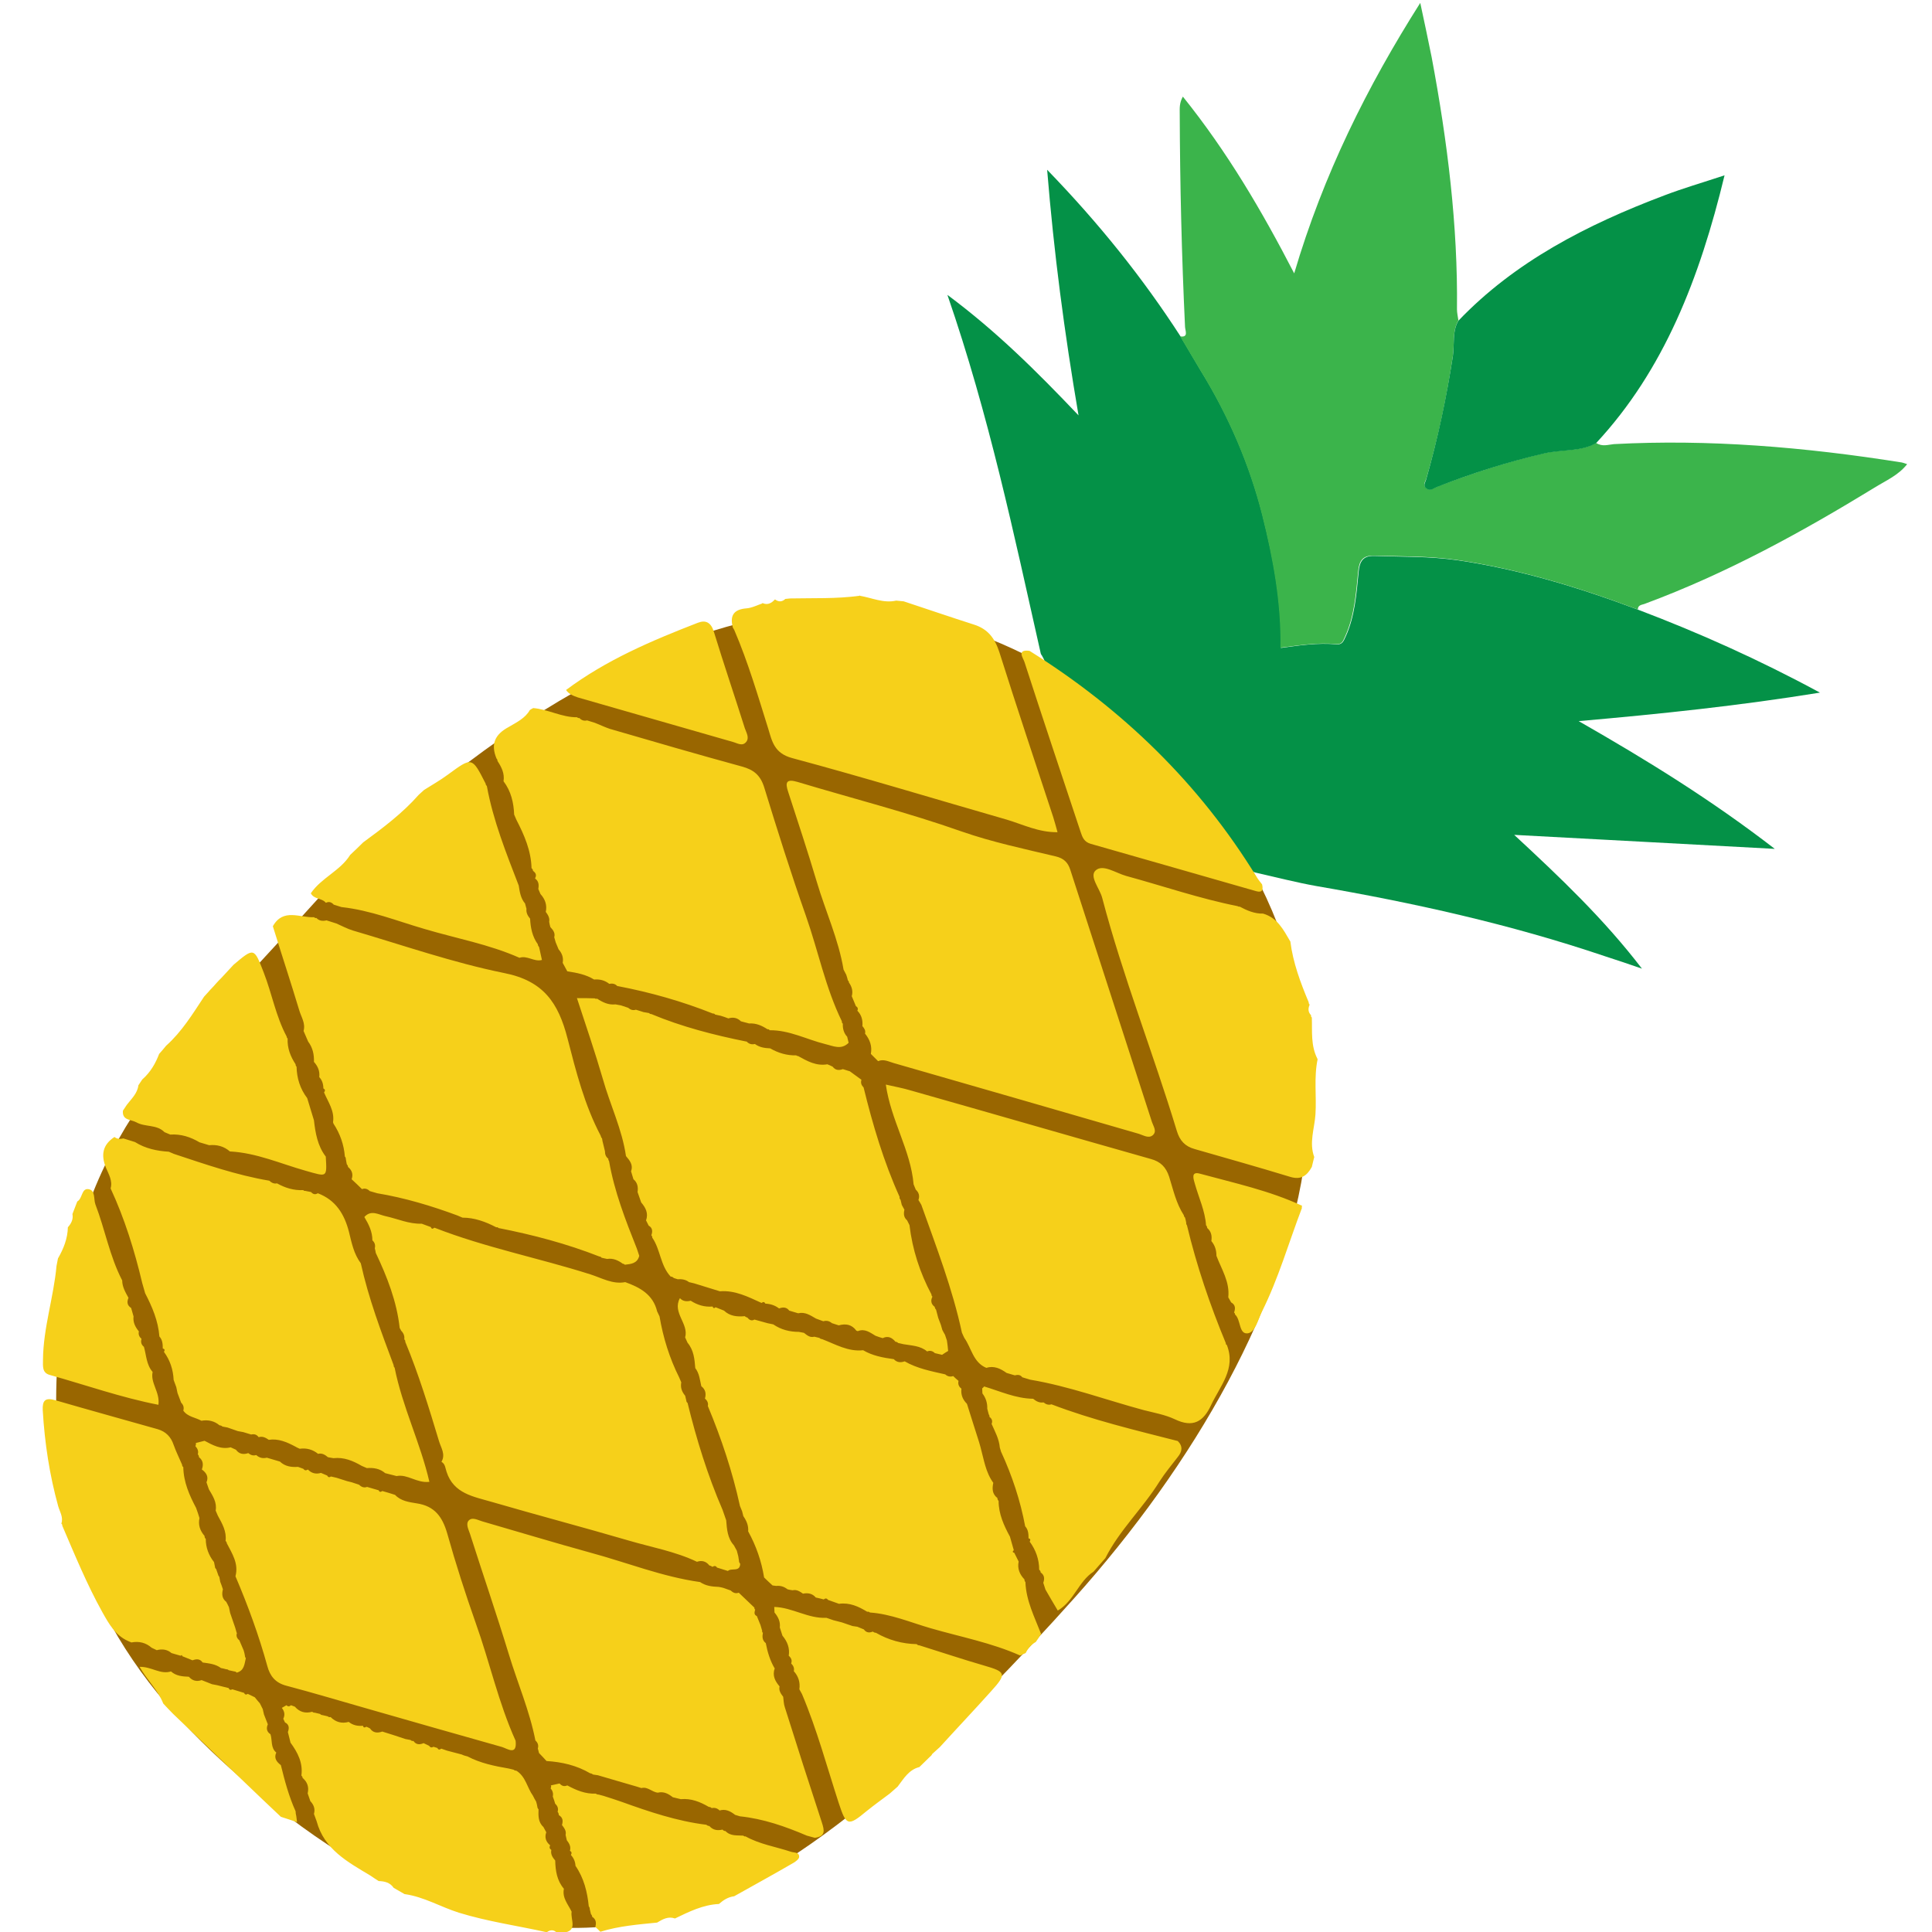 <svg version="1.1" id="prefix__Layer_1" xmlns="http://www.w3.org/2000/svg" x="0" y="0" viewBox="0 0 800 800" xml:space="preserve"><style>.prefix__st1{fill:#049147}.prefix__st3{fill:#f6d01a}</style><path d="M444.7 661.9c-44.8 50.1-107.8 112.4-162 129.4-72.9 22.9-137-13.9-187.4-59-42.8-38.3-79-88.8-70.9-176.5 8-86.6 48.7-118.3 102.5-178.4 54-60.4 127.4-110.4 192.3-122.1 61.3-11.1 114.4 13.4 157.1 51.6 46.1 41.3 72.8 103.2 64.3 171.2-7.7 61.5-45.9 128-95.9 183.8z" fill="#960"/><g id="prefix__jIkwPt_1_"><path class="prefix__st1" d="M430.8 269.9c-11-48.8-21.2-97.7-38.5-147.8 20.3 15.1 36.8 31.5 54.3 49.9-5.9-34.5-10.2-67.3-13-101.7 21.5 22.2 39.6 44.8 55.3 69.1 2.8 4.7 5.5 9.3 8.3 14 11.8 19.1 20.3 39.1 25.6 59.9 4.6 18.3 8 36.5 7.6 55 7.8-1.1 15.2-2.2 23.1-1.5 2.4.2 2.9-1.5 3.7-3.2 3.8-8.3 4.5-17.7 5.4-27 .4-4.2 1.9-6.5 6.3-6.4 11.6.4 23 .1 34.8 1.8 25.2 3.7 50 11.2 74.7 20.5 25 9.5 49.7 20.5 75.2 34.3-33.3 5.4-65.7 8.8-99.9 11.8 28.5 16.3 54.9 32.6 81.2 52.9-36.4-2-71.2-3.8-107.9-5.8 19.2 17.8 37.1 34.8 52.9 55.4-5.8-2-10.5-3.6-15.2-5.1-39.6-13.4-79.6-22.2-119.6-29.1-8.4-1.5-16.9-3.7-25.3-5.6-1.2-.4-2.4-.8-3.6-1.3-.7-.8-1.4-1.6-2-2.5-21.6-32-48.8-58.4-80.8-80-.2-2-.7-4-1.9-5.9v-.1c-.5-.5-.6-1-.7-1.6z"/><path d="M678.2 252.4c-24.7-9.3-49.5-16.8-74.7-20.5-11.8-1.7-23.2-1.5-34.8-1.8-4.5-.1-5.9 2.2-6.3 6.4-.9 9.3-1.6 18.7-5.4 27-.8 1.7-1.2 3.4-3.7 3.2-7.8-.7-15.2.5-23.1 1.5.3-18.5-3-36.7-7.6-55-5.3-20.8-13.8-40.7-25.6-59.9-2.8-4.6-5.5-9.3-8.3-14 3.5.5 2.1-2.3 2-3.9-1.4-29.6-2.1-59.1-2.2-88.5 0-2.1-.2-4.2 1.3-6.9 18.4 22.9 32.6 47.1 46.1 73.2 12.1-41 30.2-77.3 52.2-112 1.6 7.5 3.2 14.9 4.7 22.4 6.6 35.1 10.9 70 10.5 104.5 0 1.5.4 3.1.6 4.6-2.6 4.3-1.6 9.8-2.3 14.7-2.6 17.3-6.2 34.3-11 50.8-.4 1.3-1.7 2.7.2 4.1 1.5 1.1 2.8-.2 4.1-.7 14.5-5.6 29.3-10.4 44.8-14 7-1.6 15-.6 21.2-4.2 2.6 1.7 5 .7 7.4.5 39.1-2.1 79 1.2 119.2 7.6.5.1 1.1.3 2.2.7-3.6 4.6-8.8 6.8-13.3 9.6-30.1 18.4-61.1 35.5-95 48.1-1.3.6-3.2.4-3.2 2.5z" fill="#3bb44b"/><path class="prefix__st1" d="M660.9 183.5c-6.2 3.6-14.2 2.6-21.2 4.2-15.5 3.6-30.3 8.3-44.8 14-1.3.5-2.6 1.8-4.1.7-1.9-1.3-.5-2.7-.2-4.1 4.7-16.5 8.3-33.4 11-50.8.7-4.9-.3-10.4 2.3-14.7 23.3-24.4 53.2-39.8 85.3-51.9 7.6-2.9 15.5-5.2 24.9-8.3-10.3 42.6-25.1 80.7-53.2 110.9z"/><path class="prefix__st3" d="M431.1 676.6c-.7 1.1-1.4 2.2-2.2 3.3-1.9 1.1-3.2 2.6-4.2 4.6-.8.3-1.5.7-2.3 1-11.9-5.3-24.7-7.7-37.1-11.3-8.3-2.4-16.4-5.9-25.1-6.5-.3-.3-.7-.4-1.1-.3-3.6-2.2-7.3-3.9-11.7-3.3-1.5-.5-3-1.1-4.5-1.6-.5-.7-1.1-.8-1.8-.2-1.1-.3-2.2-.6-3.3-.8-1.4-1.7-3.3-2-5.3-1.6-1.3-.9-2.6-1.8-4.3-1.4-.7-.1-1.4-.2-2.1-.4-1.4-1.1-2.9-1.6-4.7-1.4-.5-.1-1-.1-1.5-.2-1.2-1.1-2.4-2.2-3.5-3.3-1.1-6.8-3.3-13.1-6.6-19.1.2-2.4-.7-4.4-2-6.3-.2-.7-.3-1.3-.5-2-.3-.7-.6-1.4-.9-2.2-3.1-14.2-7.7-28-13.3-41.4.3-1.3-.3-2.3-1.2-3.1.6-2 .2-3.8-1.5-5.1-.6-2.6-.8-5.3-2.5-7.5-.3-3.7-.6-7.4-3.2-10.5-.3-.7-.7-1.5-1-2.2 1.6-5.7-5.4-10.2-2.2-16.2h.1c1.2 1.3 2.8 1.4 4.4 1 2.8 1.8 5.8 2.7 9.1 2.4.2.8.7.8 1.2.3 1.2.5 2.3.9 3.5 1.4 2.4 2.3 5.4 2.6 8.6 2.3.3.3.7.5 1.1.6.8 1 1.7 1.5 2.9.8l5.4 1.5c.8.2 1.6.3 2.4.5 3.2 2.2 6.8 3.1 10.6 3.1.7.1 1.4.3 2.1.4 1.3 1 2.5 2.1 4.3 1.6.7.2 1.4.3 2.1.5.3.3.7.5 1.1.5 5.5 2.1 10.8 5.3 17 4.6 3.9 2.3 8.3 3.1 12.7 3.7 1.3 1.4 2.8 1.5 4.5.9 5.2 3 11.1 4.1 16.8 5.4 1 .9 2.1 1.1 3.3.7.7.7 1.5 1.4 2.2 2-.3 1.3.1 2.4 1.2 3.2v.1c-.3 2.5.6 4.5 2.3 6.2 1.7 5.3 3.3 10.6 5 15.8l.6 2.1c1.4 5.1 2.1 10.4 5.3 14.8-.5 2.4-.5 4.6 1.7 6.3 0 .5.2.9.5 1.2 0 5.4 2.2 10.2 4.7 14.8.5 1.9 1.1 3.8 1.6 5.6-.6.5-.6.9.2 1.1l1.8 3.6c-.6 2.9.4 5.3 2.4 7.4 0 .4.1.8.4 1.1.3 7.8 3.8 14.5 6.5 21.5zM135.2 381.1c1.4.4 2.7.9 4.1 1.3 2.3 1 4.5 2.2 6.8 2.9 20.8 6.1 41.4 13.3 62.6 17.6 16.3 3.2 22.5 12.3 26.3 27.1 3.5 13.6 7 27.5 13.7 40.2.1.5.3.9.6 1.2.1.7.2 1.4.4 2 .3 1.1.5 2.2.8 3.3 0 1.2.3 2.3 1.4 3.1-.1.4.1.7.3 1 2.2 12.6 6.8 24.4 11.5 36.2.3 1 .7 2 1 3-.8 3.2-3.4 3.4-6 3.7-.2-.3-.5-.4-.8-.4-1.9-1.4-4-2.4-6.5-2-.8-.2-1.6-.3-2.3-.5-.2-.3-.5-.5-.9-.5-13.5-5.3-27.5-9-41.8-11.8-.2-.3-.5-.4-.9-.3-4.4-2.3-9-4-14-4l-2.1-.9c-10.8-4-21.8-7.3-33.2-9.2-1-.3-2-.6-3.1-.9-.9-.9-2-1.3-3.2-.8-1.4-1.4-2.9-2.8-4.3-4.1.7-2 .2-3.7-1.5-5.1 0-.4-.2-.8-.5-1.1-.1-.7-.3-1.4-.4-2.2 0-.4-.1-.7-.4-1-.4-5-2-9.5-4.7-13.6l-.2-.6c.7-4.7-2-8.3-3.7-12.3v-.1c.5-.6.5-1.2-.3-1.6 0-1.8-.5-3.4-1.7-4.7.3-2.5-.6-4.5-2.2-6.3.1-3-.5-5.9-2.4-8.4-.6-1.5-1.3-2.9-1.9-4.4.9-3.2-1-5.8-1.8-8.6-3.5-11.6-7.3-23.1-10.9-34.7v-.1c4.3-7.6 11.2-3.4 17.1-3.7.2.3.5.4.9.3 1.1 1.2 2.6 1.4 4.2 1zM219.4 294c.5-.3.9-.6 1.4-.8 6.2.5 11.9 3.9 18.2 3.8.2.3.5.4.9.3.9 1 2 1.3 3.2 1 1.1.3 2.1.7 3.2 1 2.1.8 4.1 1.8 6.2 2.5 18.2 5.3 36.4 10.6 54.7 15.6 4.8 1.3 7.6 3.5 9.2 8.5 5.5 17.9 11.1 35.7 17.3 53.3 5.1 14.5 8.1 29.8 14.9 43.7-.1.4.1.7.4 1-.1 2 .4 3.9 1.8 5.4.2.8.4 1.7.6 2.5-3.1 3.1-6.4 1.3-9.8.5-7.6-1.9-14.8-5.8-22.9-5.7-.2-.3-.5-.5-.9-.4-2.3-1.5-4.7-2.6-7.6-2.4-1.1-.3-2.2-.6-3.4-.9-1.5-1.5-3.3-1.8-5.2-1.2-1.1-.4-2.1-.8-3.2-1.1-.8-.2-1.6-.3-2.3-.5-.2-.3-.5-.5-.9-.4-12.8-5.1-25.9-8.8-39.5-11.4v.1c-.9-1-2-1.3-3.4-1-1.9-1.5-4-2-6.3-1.8-3.4-2.1-7.2-2.8-11.1-3.4-.6-1.2-1.3-2.3-1.9-3.5.4-2.2-.3-4-1.7-5.6-.4-1-.8-2-1.2-2.9l-.6-2.1c.5-1.8-.5-3-1.6-4.2-.2-.7-.4-1.5-.5-2.2.3-1.6-.5-2.9-1.4-4.1.6-2.9-.3-5.3-2.2-7.4l-.9-2.1c.3-1.7.2-3.2-1.3-4.3v-.2c.7-1.3.2-2.2-.9-3 0-.4-.2-.8-.6-1.1-.2-7.3-3-13.7-6.3-20.1l-.9-2.1c-.2-5-1.3-9.7-4.4-13.8.5-3.2-.8-5.8-2.5-8.4 0-.4-.1-.7-.4-1-2.5-6-.7-10 5.1-13.1 3.2-1.9 6.8-3.6 8.7-7zM507.6 556.2c-.1.3.1.6.4.7 3.9 9.9-2.8 17-6.5 24.9-3.2 6.9-7.5 9.5-15 5.9-4-1.9-8.6-2.7-12.9-3.8-15.6-4.2-30.9-9.9-47-12.6-1.1-.3-2.2-.7-3.3-1-.8-1.1-1.9-1.1-3.1-.8-1.1-.3-2.3-.7-3.4-1-2.5-1.8-5.2-3.1-8.4-2.1-5.5-2.3-6.1-8.2-9.1-12.4-.3-.7-.7-1.4-1-2.2-3.9-18.2-10.6-35.5-16.8-52.9-.4-.7-.8-1.4-1.2-2 .6-1.7.2-3.1-1.1-4.3-.3-.7-.6-1.5-.9-2.2-1.2-14.1-9.4-26.5-11.5-41.3 4 .9 7.2 1.5 10.2 2.4 33.2 9.4 66.3 19 99.5 28.4 4.1 1.1 6.3 3.4 7.6 7.3 1.7 5.4 2.9 11.1 6.1 16 0 .4.2.7.5 1 .2.7.4 1.5.5 2.2-.1.4.1.7.3 1 4 16.7 9.5 32.9 16.1 48.8zM83.4 588.3c-2.5-1.4-5.7-1.6-7.5-4.2.4-1.3 0-2.4-.9-3.3-.5-1.3-1-2.7-1.5-4-.2-.8-.3-1.6-.5-2.4-.4-1-.7-2-1.1-3-.2-4.3-1.5-8.2-4-11.6v-.1c.4-.6.4-1.1-.5-1.3 0-1.8-.1-3.6-1.4-5-.5-6.5-3-12.3-5.9-17.9l-1.2-4.2c-3.2-13.5-7.3-26.7-13.1-39.2.9-3.1-.8-5.9-1.9-8.5-2.2-5.4-1.4-9.6 3.5-12.8 1.1.9 2.4.9 3.7.6l4.8 1.5c4.3 2.7 9.1 3.7 14 4l2.1.9c13 4.3 25.9 8.8 39.5 11.1.9.8 1.9 1.4 3.2 1.1 3.4 1.9 7 3 10.9 2.8l.3.3h.4c.8.2 1.7.3 2.5.5.8.9 1.7 1.2 2.8.5 7.4 2.8 11 8.6 12.9 16 1.1 4.5 2 9.1 4.9 13 3.2 14.5 8.4 28.3 13.6 42.2 0 .4.1.8.4 1 3.2 16.2 10.7 31.2 14.4 47.3-5.3.6-9-3.3-13.6-2.4-1.6-.4-3.1-.8-4.7-1.2-2.2-1.9-4.8-2.3-7.6-2.1l-2.1-.9c-3.6-2.1-7.4-3.7-11.7-3.2-.8-.1-1.6-.3-2.3-.4-1.2-1-2.4-1.8-4.1-1.4-2.2-1.8-4.8-2.5-7.6-2.1-.7-.3-1.3-.6-2-1-3.4-1.8-6.9-3.3-10.8-2.7-1.3-.9-2.6-1.6-4.2-1.1-.8-1.1-1.8-1.4-3.1-1.1-1.1-.3-2.2-.7-3.3-1-.7-.1-1.5-.3-2.2-.4-1.4-.5-2.9-1-4.3-1.5-.7-.1-1.4-.3-2.1-.4-.3-.3-.7-.5-1.2-.5-2.1-1.8-4.7-2.4-7.5-1.9zM226.3 729.2c-1-1.1-2-2.2-3.1-3.3-.2-.6-.3-1.3-.5-1.9.4-1.3 0-2.4-1-3.3-2.4-12.3-7.4-23.8-11-35.7-5.1-16.7-10.8-33.3-16.1-49.9-.6-1.8-1.9-4.2-.4-5.6 1.5-1.4 3.8 0 5.6.5 14.9 4.3 29.7 8.8 44.6 12.9 15.2 4.1 29.8 10 45.5 12.2 2.3 1.6 5 1.9 7.7 2 .6.1 1.2.2 1.9.4 1 .4 2.1.7 3.1 1.1.9.9 2 1.4 3.3.9 2.2 2.1 4.3 4.1 6.5 6.2-.1.3 0 .6.3.8-.3 1.1-.6 2.1.7 2.7.5 1.2 1 2.4 1.5 3.7.2.8.5 1.6.7 2.4-.1.3 0 .6.3.8-.3 1.6-.3 3.1 1.2 4.3.7 3.7 1.8 7.3 3.7 10.5-1.1 2.9.2 5.3 2 7.4-.4 1.7.5 3 1.5 4.3.2 1.5.2 3 .7 4.4 5 15.9 10.1 31.8 15.3 47.6 1.1 3.4 1.6 5.8-2.9 6.4l-3.3-.9c-8.9-3.8-18-7-27.7-8-.7-.2-1.3-.4-2-.6-1.9-1.5-4-2.6-6.5-1.8h.1c-.9-.9-2-1.3-3.3-1-.3-.3-.7-.5-1.2-.5-3.6-2.1-7.3-3.6-11.6-3.2-1.1-.3-2.2-.5-3.3-.8-1.8-1.4-3.7-2.5-6.2-1.9-2.4-.2-4.2-2.6-6.8-1.9-.6-.2-1.3-.4-1.9-.6-5.4-1.6-10.8-3.1-16.1-4.7-.7-.1-1.3-.2-2-.3-.4-.3-.8-.5-1.2-.5-5.6-3.3-11.7-4.7-18.1-5.1zM110.5 603.6c1.8.5 3.6 1.1 5.4 1.6 2.1 2 4.7 2.4 7.5 2.2.7.3 1.5.5 2.2.8.5.7 1.1.8 1.9.3 1.5 1.6 3.4 2 5.4 1.4.9.4 1.7.7 2.6 1.1.4.8.9.8 1.5.4h.1c.7.2 1.5.3 2.2.5 1.5.5 2.9.9 4.4 1.4.7.2 1.3.3 2 .5 1 .3 2 .7 3 1 .9.9 2 1.4 3.3.9 1.6.5 3.2.9 4.8 1.4.4.9.9.7 1.5.3 1.8.5 3.5 1 5.3 1.6 2.4 2.6 5.9 3 8.9 3.5 7.5 1.1 10.7 5.6 12.7 12.5 3.5 12.5 7.5 24.9 11.8 37.1 5.8 16.2 9.4 33 16.5 48.7.7 6.3-3.4 3.3-5.6 2.6-18.5-5.2-37-10.5-55.5-15.8-11.3-3.2-22.5-6.6-33.9-9.6-4.5-1.2-6.7-4-7.8-8.1-3.5-12.7-8-25-13.2-37.2 1.4-5.3-1.4-9.4-3.6-13.7 0-.4-.2-.7-.5-.9.5-4-1.4-7.2-3.2-10.5l-.9-2.1c.6-3.4-1.2-6.1-2.8-8.8-.3-1-.7-1.9-1-2.9 1-2.3-.1-4-1.9-5.3v-.1c.7-1.9.5-3.7-1.2-5 0-.5-.2-.9-.5-1.2.4-1.3-.1-2.4-1-3.4.2-.4.3-.8.2-1.3l3.6-.9c3.4 1.8 6.8 3.7 10.8 2.7.7.3 1.5.7 2.2 1 1.3 1.8 3.1 2.1 5.1 1.4 1 .8 2 1.2 3.3.8 1.3 1.2 2.8 1.5 4.4 1.1zM303.5 260c-1.4-5 .2-7.7 5.7-8.1 2.2-.2 4.3-1.3 6.4-2l.1-.2c2.2 1 3.8 0 5.2-1.5 1.5 1.1 2.9 1.1 4.3-.2.7-.1 1.4-.1 2-.2 9.6-.2 19.2.2 28.7-1.1l.1-.5v.5c5 .8 9.8 3.2 15.1 2 1 .1 2 .2 3.1.3 9.7 3.2 19.3 6.5 29 9.6 5.8 1.8 8.7 5.6 10.6 11.4 7.2 22.8 14.8 45.5 22.3 68.3.6 1.9 1.1 3.8 1.8 6.3-7.8.1-14.3-3.2-21-5.2-29.6-8.5-59.1-17.5-88.9-25.5-7.4-2-8.3-6.9-9.9-12.2-4.3-13.7-8.3-27.4-14-40.7-.2-.3-.3-.7-.6-1zM543.2 483.2c-2 3.6-4.4 5.5-9 4.1-13.1-4-26.3-7.7-39.5-11.5-4-1.1-6.2-3.5-7.4-7.5-9.8-32.3-22.3-63.8-30.9-96.5-1-3.9-5.5-8.9-2.7-11.4 3-2.7 8.3 1.1 12.6 2.3 15.4 4.2 30.5 9.4 46.1 12.5.3.2.6.3.9.2 3 1.6 6.2 3 9.7 2.9 5.9 1.7 8.4 6.6 11.2 11.4l.1.1c1.1 8.8 4.2 17.1 7.6 25.2 0 .4.1.7.4 1-.7 1.6-.7 3.1.6 4.4-.1.4 0 .7.3.9.2 5.8-.5 11.6 2.3 17.1 0 0 0 .2.1.2-1.6 7.6-.4 15.3-.9 22.9-.4 5.8-2.7 11.7-.5 17.6-.3 1.3-.7 2.7-1 4.1zM193.6 727.3c5.3 2.8 11.2 4 17 5 .7.2 1.4.3 2.1.5.3.3.7.4 1.1.4 3.9 2.4 4.5 7.1 6.9 10.4.4.8.8 1.6 1.3 2.4.2.7.4 1.4.5 2.1 0 .4.2.8.5 1.1-.1 2.6-.2 5.3 2 7.3.4.7.8 1.5 1.2 2.2-.8 2.2-.1 4 1.6 5.4-.4.8-.3 1.4.5 1.9-.4 1.8.5 3.1 1.6 4.4.1 4.2.7 8.3 3.6 11.7-.8 3.8 1.8 6.5 3.2 9.5-.6 3.2 2.9 8.2-3.8 8.7h-2.3c-1.3-1.3-2.7-1.3-4.2-.2-12.1-2.7-24.4-4.4-36.4-8.1-7.6-2.4-14.5-6.6-22.5-7.7-1.5-.9-3-1.7-4.5-2.6-1.5-2.2-3.7-2.7-6.2-2.8-1.2-.8-2.4-1.5-3.5-2.3-9.3-5.6-19.1-10.8-22.2-22.5-.4-1-.7-2-1.1-3 .6-2.1-.1-3.8-1.5-5.3-.4-1.1-.7-2.1-1.1-3.2.6-2.6-.1-4.7-2.1-6.4 0-.4-.2-.7-.5-1 .7-5.2-1.5-9.5-4.5-13.6-.4-1.5-.7-2.9-1.1-4.4.6-1.6.6-3.1-1.2-4-.2-.5-.5-1-.7-1.5.8-1.6.5-3.1-.6-4.5.6-.4 1.3-.7 1.9-1.1.6.6 1.2.6 1.9 0 .5.2 1.1.4 1.6.6 1.9 2.2 4.3 2.9 7.2 2.1.3.3.6.4 1.1.4.7.2 1.4.3 2.1.5.3.3.7.5 1.1.5.7.2 1.4.3 2.1.5.3.3.7.4 1.2.3 2.1 2.1 4.6 2.8 7.5 2 1.7 1.4 3.7 1.8 5.9 1.6.2.9.7.8 1.4.4.5.2 1 .4 1.5.7 1.3 1.9 3.1 2 5.1 1.3 3.2 1 6.4 2 9.6 3.1.7.1 1.4.3 2.1.4.3.3.7.5 1.2.4 1.1 1.6 2.6 1.6 4.2.9.8.4 1.5.7 2.3 1.1.5.8 1.1.8 1.8.4.5.2 1.1.3 1.6.5.4.8.9.8 1.6.3h.1c.8.3 1.5.5 2.3.8 2 .5 4.1 1.1 6.1 1.6.8.4 1.6.6 2.4.8zM64.9 683.3c-.7-.3-1.4-.7-2.1-1-2.4-2.1-5.2-2.8-8.4-2.2-.5-.2-.9-.4-1.4-.6-5.3-2.4-7.9-7.1-10.6-11.9-6.4-11.5-11.4-23.7-16.6-35.8 0-.4-.1-.7-.4-.9.9-2.6-.6-4.8-1.3-7.2-3.6-13-5.6-26.2-6.4-39.7-.2-4.1 1-5.4 5.2-4.2 14.1 4.1 28.3 8 42.4 12 3.4 1 5.5 3.2 6.6 6.5 1 2.8 2.3 5.4 3.5 8.2 0 .4.1.7.5 1 .1 6.2 2.5 11.6 5.3 16.9.5 1.4 1 2.8 1.4 4.2-.6 2.8.2 5.2 2.1 7.4 0 .5.1.9.5 1.2 0 3.6 1.2 6.8 3.4 9.6v-.1c.1.7.3 1.4.4 2 0 .4.2.8.5 1 .2.7.5 1.3.7 2 .1.5.3.9.6 1.2.1.7.3 1.4.4 2.1.4 1 .8 2.1 1.1 3.1-.5 2-.4 3.8 1.4 5.2.4.7.7 1.4 1.1 2.2.2.8.3 1.6.5 2.4.7 2 1.4 4.1 2.1 6.1l.6 2.1.1.1c-.4 1.2 0 2.2 1 3l1.8 4.2c.2.7.4 1.4.5 2.1 0 .4.1.8.4 1.1-.6 2.4-.6 5.2-3.8 6-.2-.3-.6-.5-1-.5-.8-.2-1.5-.3-2.3-.5-.3-.3-.6-.4-1.1-.4-.7-.2-1.4-.4-2.1-.5-2.3-1.7-4.9-1.9-7.6-2.3-1.1-1.6-2.6-1.5-4.2-.9-1.4-.6-2.8-1.1-4.2-1.7l-.2-.5-.5.3c-1.3-.4-2.6-.7-3.8-1.1-1.7-1.5-3.8-1.8-6.1-1.2zM385 727.5c-1.4 1.4-2.9 2.8-4.3 4.2-4.4 1.1-6.5 4.8-9 8.1-1.1 1-2.2 1.9-3.3 2.9-3.2 2.4-6.4 4.7-9.5 7.2-7.8 6.5-8.5 6.1-11.6-3.3-4.9-15.1-9-30.4-15.2-45.1-.4-.7-.7-1.3-1.1-2 .4-2.9-.4-5.4-2.3-7.5.3-1.3-.2-2.3-1.1-3.2.5-1.3 0-2.3-1-3.2.5-3.2-.6-5.9-2.6-8.3-.4-1.1-.7-2.3-1.1-3.4.3-2.4-.7-4.4-2.2-6.2 0-.8-.1-1.6-.1-2.3 7.5.2 14 4.9 21.6 4.5 1 .3 1.9.7 2.9 1 1.2.3 2.3.6 3.5.9 1.5.5 2.9 1 4.4 1.5.7.1 1.3.2 2 .3.9.4 1.8.7 2.7 1.1 1 1.4 2.3 1.5 3.7.9.4.3.8.5 1.3.5 5.2 3 10.9 4.6 16.9 4.7.3.4.7.5 1.1.5 9 2.8 17.9 5.8 26.9 8.4 9 2.6 9.3 3.4 2.8 10.6-7 7.8-14.2 15.4-21.2 23.1-1.1 1-2.2 2-3.2 2.9-.2.5-.6.9-1 1.2zM65.9 436.4c1-1.1 2-2.3 2.9-3.4 6.5-5.8 11-13.2 15.7-20.3.7-.7 1.3-1.5 2-2.2.3-.4.7-.8 1-1.1.7-.7 1.3-1.4 2-2.2.7-.8 1.4-1.5 2.2-2.3 1.7-1.8 3.3-3.6 5-5.4 8.5-7.2 8.5-7.2 12.5 3.2 3.4 8.7 5 18.1 9.5 26.5 0 .3.1.6.4.8-.2 4 1.2 7.5 3.3 10.7 0 .4.1.7.4 1 .1 4.8 1.5 9.2 4.4 13 .9 3.1 1.9 6.1 2.8 9.2.6 5.3 1.5 10.5 4.8 14.9l.1.1c.5 8.9.6 8.4-8.3 5.9-10.3-2.9-20.3-7.4-31.2-8h-.2c-2.5-2.2-5.4-2.9-8.6-2.6-1.3-.4-2.6-.8-4-1.2-3.7-2.2-7.7-3.5-12.1-3.2-.8-.3-1.6-.7-2.4-1-3.2-3.3-8-2-11.7-4.1-2.2-1.2-5.9-.7-5.5-4.8.5-.8 1.1-1.6 1.6-2.4 1.9-2.5 4.4-4.7 4.8-8.1.5-.8 1.1-1.6 1.6-2.4 3.5-3.1 5.5-6.7 7-10.6zM173.4 329.1c.7-.7 1.5-1.3 2.2-2 3.3-2.1 6.7-4 9.8-6.3 10.1-7.4 10-7.5 15.7 3.7 0 .4.2.7.5 1 2.6 14.3 8 27.7 13.2 41.2.4 2.6.8 5.3 2.6 7.4.2.7.4 1.5.6 2.2-.2 1.6.5 2.9 1.5 4.1.2 3.8.9 7.4 3.2 10.6 0 .4.2.8.5 1.1.2.7.3 1.4.5 2.2.2 1.1.5 2.1.7 3.2-3.2.9-6.1-2-9.3-.9-12.6-5.6-26.1-8-39.2-11.9-11.4-3.3-22.5-7.8-34.5-9.1-1.1-.3-2.1-.7-3.2-1-.9-1-1.9-1.4-3.2-.8h-.1c-1.6-2-4.8-1.3-6.2-3.9 4.3-6.4 12.2-9.3 16.3-15.9 1.8-1.7 3.6-3.4 5.4-5.2 8.2-6 16.3-12.1 23-19.7zM457.7 645.2c-1.6 1.9-3.3 3.7-4.9 5.6-6.2 4-8.1 12.2-14.8 16.1-1.9-3.2-3.5-5.9-5.1-8.7-.3-.9-.6-1.9-.9-2.8.6-1.7.5-3.2-1.1-4.3 0-.5-.2-.8-.6-1.1 0-4.3-1.4-8.2-3.9-11.6v-.1c.3-.6.4-1.1-.5-1.3 0-1.8-.1-3.6-1.4-5-2-10.7-5.4-20.9-9.9-30.7v.1c-.2-.7-.4-1.3-.6-2-.3-3.6-2-6.6-3.4-9.8.5-1.2.1-2.2-.9-2.9.1-.4-.1-.8-.3-1.1-.2-.8-.4-1.5-.6-2.3.1-2.3-.6-4.5-2-6.3 0-.7-.1-1.4-.1-2.1.3-.2.6-.5.8-.8 6.7 2 13.1 5 20.3 5.1 1.2 1 2.6 1.8 4.3 1.5 1 .8 2 1.2 3.3.8 17 6.5 34.7 10.7 52.3 15.2 2.2 2.2 1.8 4.4 0 6.6-2.6 3.4-5.3 6.6-7.6 10.2-6.9 11.1-16.5 20-22.4 31.7zM299.2 757.6c.3.4.7.6 1.2.6 2.1 2.2 4.8 1.7 7.4 1.9.3.3.6.4.9.3 5.9 3.3 12.6 4.3 18.9 6.4 1.3.4 3.4.1 3.3 2.1 0 .9-1.4 1.9-2.4 2.5-8.1 4.7-16.3 9.2-24.5 13.8-2.5.3-4.5 1.6-6.3 3.2-6.6.3-12.4 3.2-18.2 6l.1.4-.1-.4c-2.8-1-5.1.3-7.4 1.7-7.9.8-15.8 1.4-23.5 3.8-.7-.7-1.4-1.4-2.1-2 .5-1.7.3-3.2-1.3-4.2 0-.4-.2-.8-.5-1.1-.2-.7-.3-1.4-.5-2.1 0-.4-.1-.8-.4-1.1-.6-6-2-11.7-5.5-16.8-.1-1.7-.7-3.2-1.9-4.5.4-.7.4-1.3-.4-1.7.5-1.8-.3-3.1-1.3-4.4-.2-.7-.3-1.5-.5-2.2.4-1.7-.6-2.9-1.5-4.1.5-1.7.4-3.1-1.3-4.1 0-.5-.2-1-.5-1.4.4-1.3 0-2.4-1-3.3-.3-1-.6-2-1-3 .3-1.3-.1-2.4-.9-3.4.2-.4.3-.8.1-1.2 1.2-.3 2.4-.5 3.6-.8.9 1 1.9 1.4 3.2.8 3.7 2 7.5 3.6 11.8 3.4.4.3.8.4 1.2.4.6.2 1.3.3 1.9.5 2.5.8 5.1 1.6 7.6 2.5 11.4 4.1 22.9 8 35.1 9.5.3.3.8.5 1.2.5 1.7 1.9 3.6 1.9 5.5 1.5zM57.5 551.3c-.3 1.3.2 2.3 1.1 3.1-.4 1.3-.1 2.4 1 3.3 1 3.5 1 7.4 3.6 10.4-1 4.6 3.1 8.3 2.4 13.6-15.4-3-30.1-8.2-45.1-12.4-3.1-.9-2.7-3.6-2.7-6.2.1-13.2 4.4-25.8 5.6-38.9.2-1 .4-2.1.6-3.1 2.3-4 4-8.2 4.1-12.9 1.4-1.6 2.3-3.3 1.9-5.5.7-1.7 1.3-3.5 2-5.2 2.2-1.2 1.7-5.5 4.6-5.1 3 .4 2.1 4.1 2.9 6.3 4 10.4 5.9 21.5 11.1 31.5 0 2.7 1.4 5 2.6 7.2-.7 1.7-.6 3.1 1.1 4.2.3 1.2.7 2.3 1 3.5-.3 2.4.7 4.4 2.2 6.2zM499.4 507.4c-.4-6-3-11.4-4.6-17.1-.6-2.1-1.8-5.4 2.1-4.3 14.3 3.9 28.8 7 42.3 13.3-.2.3-.2.6-.1.9-5.5 14.4-9.7 29.2-16.6 43-1.6 3.3-2.7 8.4-5.8 8.9-3.8.5-2.8-5.6-5.3-7.8 0-.3-.1-.6-.4-.8.6-1.7.6-3.2-1.2-4.2l-1.2-2.1c.7-6.4-2.8-11.6-4.9-17.2 0-2.3-.6-4.3-2.1-6.1.3-2.1 0-3.9-1.7-5.4-.1-.6-.2-.9-.5-1.1zM122.7 752.1l.3 2.4c-2.2-.7-4.4-1.5-6.7-2.2-2.5-2.4-5.1-4.8-7.6-7.2-12.3-11.8-24.7-23.6-37-35.4-1.4-1.4-2.8-2.9-4.1-4.3-2.2-5.6-6.7-9.7-9.8-15.2 5-.1 8.6 3.3 13 1.9 2.1 1.9 4.8 2.1 7.4 2.2 1.5 1.7 3.2 2.1 5.3 1.4 1.4.6 2.9 1.1 4.3 1.7.7.1 1.4.3 2.1.4l4.8 1.2c.3.9.9.8 1.5.5 1.6.5 3.3 1 4.9 1.5.3.8.9.8 1.5.4 1 .5 1.9.9 2.9 1.4.7.9 1.4 1.7 2.1 2.5l1.2 2.4c.2.7.3 1.5.5 2.2.5 1.4 1.1 2.7 1.6 4.1-.7 1.6-.5 3.1 1.1 4.1.8 2.5 0 5.6 2.4 7.6-1.1 2.3.2 3.9 1.9 5.2 1.6 6.5 3.3 12.9 6.1 19.1 0 .6.1 1.3.3 2.1zM522.6 366.2c.5 2.1.2 3.6-2.5 2.8-22.8-6.5-45.6-13.1-68.5-19.6-2.7-.8-3.4-2.7-4.1-4.8-7.8-23.5-15.7-47-23.3-70.5-.5-1.6-3.4-5.3 2.1-4.6 38.5 24.1 70.3 54.9 94.1 93.7.6 1 1.4 2 2.2 3zM354.4 416.6c-.6-1.4-1.1-2.7-1.7-4.1.6-2.1 0-4-1.2-5.7 0-.4-.1-.6-.4-.8-.2-.8-.4-1.6-.7-2.4-.4-.7-.7-1.4-1.1-2.1-2.1-12.6-7.5-24.2-11.1-36.4-3.7-12.4-7.8-24.8-11.8-37.1-1.4-4.1-.8-5.6 3.9-4.2 22.6 6.8 45.5 12.6 67.9 20.5 12.6 4.4 25.9 7.2 38.9 10.3 3.4.8 5.1 2.5 6.1 5.6 11.2 34.8 22.6 69.6 33.8 104.4.6 1.8 2.2 3.9.3 5.5-1.7 1.4-3.8 0-5.7-.6-33.8-9.8-67.7-19.6-101.5-29.3-2.1-.6-4.2-1.8-6.5-.8l-3-3c.6-3.2-.4-5.9-2.4-8.4.3-1.3-.3-2.2-1.1-3.1.2-2.4-.3-4.6-2.1-6.4v.1c.4-.9.2-1.5-.6-2zM312.6 432.3c1.9 1.4 4 1.7 6.3 1.8 3.3 1.9 6.9 3 10.8 2.9.2.2.5.3.8.3 3.8 2.1 7.5 4.2 12.1 3.4.7.3 1.5.6 2.2 1 1.1 1.5 2.6 1.6 4.2 1 1 .3 1.9.6 2.9.9 1.6 1.2 3.2 2.3 4.8 3.5-.4 1.3 0 2.3.9 3.2 3.8 15.5 8.3 30.7 14.9 45.3-.1.4 0 .8.4 1.2.2.7.3 1.4.5 2.1.4.7.7 1.4 1.1 2-.4 1.7-.3 3.2 1.1 4.4.3.7.7 1.3 1 2 1.2 10.1 4.3 19.7 9.1 28.7 0 .4.1.7.4.9-.8 1.6-.6 3.1.9 4.2.1.5.3.9.6 1.2.3 1.1.6 2.3.9 3.4.4 1 .7 1.9 1.1 2.9l.6 2.1c.4.7.7 1.4 1.1 2 .3.8.5 1.6.8 2.4.2 1.4.4 2.8.5 4.3-.8.5-1.7 1-2.5 1.6-1-.2-2-.5-3-.7-.9-.9-2-1.2-3.2-.7-2.8-2.4-6.4-2.4-9.8-3-.7-.2-1.4-.3-2.2-.5-.3-.3-.6-.5-1.1-.5-1.4-1.7-3.1-2.6-5.3-1.5-1-.3-2-.6-3-1-2.2-1.3-4.4-3.1-7.3-1.9l-.6-.2c-1.9-2.6-4.4-3-7.3-2.2-.9-.3-1.9-.6-2.8-.9-1.1-.9-2.2-1.2-3.6-.8-1-.4-2-.7-3-1.1-2.3-1.3-4.5-2.9-7.4-2.2-1.2-.4-2.5-.7-3.7-1.1-1.1-1.5-2.6-1.5-4.2-.9-1.7-1.3-3.6-1.9-5.7-2-.4-.8-.9-.8-1.5-.3h-.1c-5.5-2.5-10.9-5.3-17.2-4.8-3.6-1.1-7.1-2.2-10.7-3.3-.7-.2-1.4-.3-2.1-.5-1.4-1.1-3-1.3-4.7-1.2-.5-.2-1.1-.3-1.6-.5-.4-.4-.8-.6-1.3-.6-4.3-4.6-4.2-11.2-7.6-16.1 0-.4-.1-.7-.4-1 .6-1.6.5-3.1-1.1-4-.4-.7-.7-1.5-1.1-2.2 1.1-2.9-.2-5.3-2-7.4-.5-1.4-1-2.9-1.5-4.3.3-2 0-3.9-1.7-5.3-.3-1.1-.7-2.2-1-3.3 1-2.7-.6-4.5-2.1-6.3-1.6-11.1-6.6-21.3-9.6-32-3.2-11-6.9-21.8-10.7-33.4 2.8 0 5.1 0 7.4.1.3.2.6.3.9.1 2.3 1.5 4.7 2.7 7.6 2.4h.1c.7.1 1.4.3 2.2.4 1 .3 2 .7 3 1 .9.8 2 1.2 3.2.8 1.1.3 2.2.7 3.2 1 .8.1 1.6.3 2.3.4.2.3.5.4.9.4 12.7 5.3 26 8.7 39.4 11.4v-.1c1 1.1 2.1 1.4 3.5 1.1zM234.4 285.7c16.6-12.4 35.4-20.4 54.5-27.8 3.3-1.3 5.5-.2 6.7 3.7 4.1 13.4 8.6 26.6 12.8 39.9.6 1.8 2 3.9.6 5.7-1.6 2-3.7.5-5.6 0-21.4-6.1-42.7-12.3-64.1-18.4-2-.7-3.8-1.4-4.9-3.1zM234.4 285.6c-.2.1-.3.2-.5.3.2-.1.3-.2.5-.3 0 .1 0 0 0 0zM165.5 549.9c-1.2-11-5.2-21.2-9.9-31.1-.1-.6-.2-1.2-.4-1.9.3-1.3 0-2.4-1-3.3 0-3.6-1.5-6.6-3.3-9.6v-.1c2.8-3.1 5.9-.9 8.8-.3 5 1.1 9.7 3.3 14.9 3.1 1.3.5 2.5.9 3.8 1.4.3.9.8.8 1.4.3h.2c21 8.2 43.1 12.5 64.5 19.3 4.7 1.5 9.2 4.2 14.4 3.2 6.1 2.2 11.5 5.1 13.2 12.1.3.7.7 1.4 1 2.1 1.5 8.8 4.1 17.2 8.1 25.2l.9 2.1c-.4 2.1.2 3.8 1.5 5.4l.1.1c.2.7.3 1.4.5 2.1 0 .4.2.7.5.9 3.7 15.1 8.3 30 14.5 44.3.5 1.4 1 2.9 1.5 4.3.3 3.7.5 7.4 3.2 10.4.4.7.8 1.5 1.2 2.2.2.8.4 1.5.6 2.3.1.6.2 1.3.3 1.9 0 .5.2.9.5 1.2-.1 3.6-3.6 1.6-5.1 3-1.5-.5-3-.9-4.5-1.4-.5-.8-1.1-.8-1.9-.3-.4-.3-.8-.5-1.3-.6-1.3-1.7-3.1-2.2-5.1-1.5-9-4.3-18.8-6-28.3-8.8-18.8-5.5-37.8-10.5-56.7-16-7.5-2.2-15.8-3.4-18.7-12.5-.5-1.4-.5-3.2-2.1-4.1 1.8-3.1-.2-5.8-1-8.5-4.2-13.9-8.4-27.7-14-41.2.1-.4-.1-.7-.4-1 .2-1.4-.3-2.6-1.3-3.6-.1-.2-.3-.7-.6-1.1z"/></g></svg>